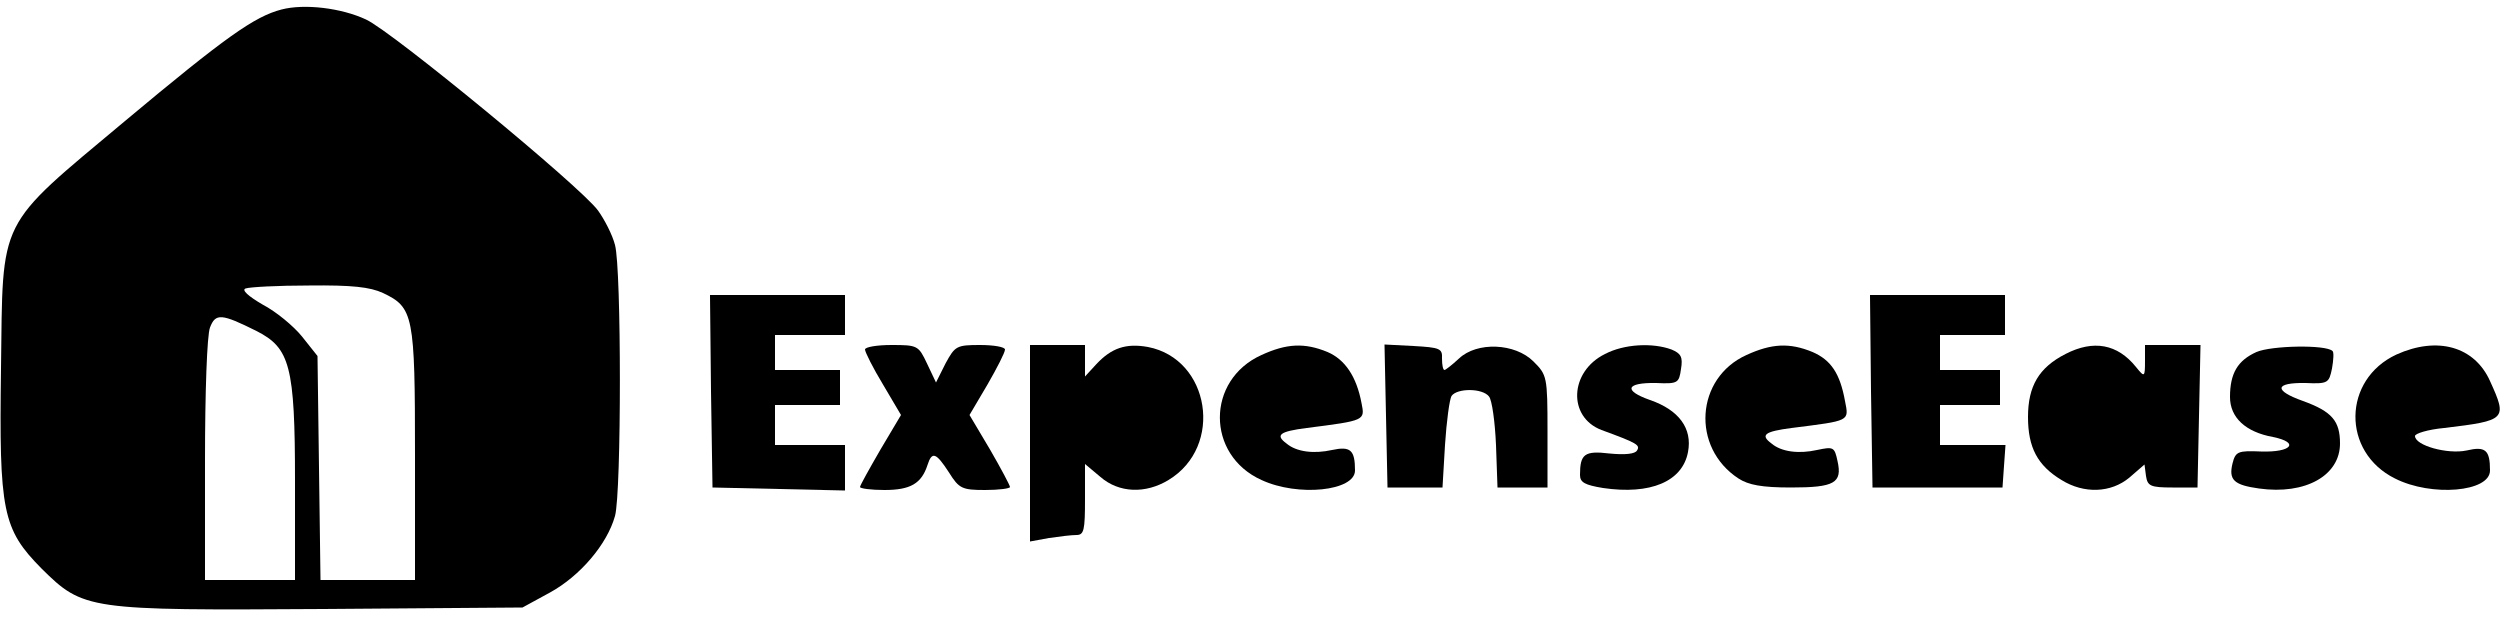 <?xml version="1.0" standalone="no"?>
<!DOCTYPE svg PUBLIC "-//W3C//DTD SVG 20010904//EN"
 "http://www.w3.org/TR/2001/REC-SVG-20010904/DTD/svg10.dtd">
<svg version="1.0" xmlns="http://www.w3.org/2000/svg"
 width="500pt" height="127pt" viewBox="0 0 500 127"
 preserveAspectRatio="xMidYMid meet">
<g transform="translate(0,127) scale(0.1,-0.1)"
fill="#000000" stroke="none">
<path d="M563 1251 c-54 -14 -112 -55 -313 -223 -258 -216 -244 -189 -248
-495 -4 -286 3 -321 81 -400 84 -83 92 -84 564 -81 l398 3 55 30 c60 33 114
96 130 153 13 47 13 495 0 542 -5 20 -21 51 -34 69 -35 48 -413 359 -464 382
-49 23 -123 32 -169 20z m203 -567 c61 -29 64 -44 64 -324 l0 -250 -94 0 -95
0 -3 224 -3 224 -31 39 c-17 21 -52 50 -79 64 -29 17 -42 29 -34 32 8 3 65 6
127 6 86 1 122 -3 148 -15z m-253 -76 c67 -34 77 -70 77 -300 l0 -198 -90 0
-90 0 0 239 c0 136 4 251 10 266 11 29 23 28 93 -7z"/>
<path d="M1422 488 l3 -193 133 -3 132 -3 0 46 0 45 -70 0 -70 0 0 40 0 40 65
0 65 0 0 35 0 35 -65 0 -65 0 0 35 0 35 70 0 70 0 0 40 0 40 -135 0 -135 0 2
-192z"/>
<path d="M3742 488 l3 -193 130 0 130 0 3 43 3 42 -65 0 -66 0 0 40 0 40 60 0
60 0 0 35 0 35 -60 0 -60 0 0 35 0 35 65 0 65 0 0 40 0 40 -135 0 -135 0 2
-192z"/>
<path d="M1730 571 c0 -5 16 -37 36 -70 l36 -61 -41 -69 c-22 -38 -41 -72 -41
-75 0 -3 22 -6 49 -6 52 0 74 13 86 50 9 28 17 25 43 -15 20 -32 26 -35 72
-35 28 0 50 3 50 6 0 3 -18 37 -40 75 l-41 69 36 61 c19 33 35 64 35 70 0 5
-22 9 -50 9 -47 0 -50 -2 -69 -37 l-19 -38 -18 38 c-17 36 -19 37 -71 37 -29
0 -53 -4 -53 -9z"/>
<path d="M2060 384 l0 -197 38 7 c20 3 45 6 55 6 15 0 17 10 17 71 l0 71 31
-26 c37 -32 90 -34 136 -6 111 67 83 242 -41 266 -44 8 -73 -2 -103 -34 l-23
-25 0 32 0 31 -55 0 -55 0 0 -196z"/>
<path d="M2523 560 c-111 -50 -111 -200 0 -250 73 -34 187 -22 187 19 0 41 -9
49 -46 41 -36 -8 -71 -4 -91 13 -23 17 -14 24 40 31 118 15 117 15 110 50 -10
53 -33 87 -68 102 -46 19 -82 17 -132 -6z"/>
<path d="M2772 438 l3 -143 55 0 55 0 5 85 c3 47 9 91 13 98 11 16 62 16 75
-1 6 -7 12 -51 14 -97 l3 -85 50 0 50 0 0 112 c0 110 -1 113 -28 140 -37 37
-113 40 -149 6 -14 -13 -27 -23 -29 -23 -3 0 -5 10 -5 23 1 20 -4 22 -57 25
l-58 3 3 -143z"/>
<path d="M3210 562 c-71 -35 -75 -126 -7 -152 71 -26 78 -30 71 -41 -4 -7 -24
-9 -55 -6 -50 6 -59 -1 -59 -43 0 -15 10 -20 46 -26 95 -14 159 13 170 72 9
47 -18 84 -76 104 -54 19 -48 35 12 34 44 -2 46 0 50 28 4 24 0 31 -19 39 -38
14 -95 11 -133 -9z"/>
<path d="M3493 560 c-102 -46 -111 -185 -16 -247 20 -13 47 -18 105 -18 87 0
103 9 93 53 -6 28 -8 29 -41 22 -36 -8 -71 -4 -91 13 -23 17 -14 24 40 31 118
15 115 13 107 54 -10 55 -28 82 -65 98 -46 19 -82 17 -132 -6z"/>
<path d="M4131 562 c-53 -27 -75 -64 -75 -126 0 -61 19 -97 67 -126 45 -28 99
-26 136 5 l30 26 3 -23 c3 -20 9 -23 53 -23 l50 0 3 143 3 142 -56 0 -55 0 0
-32 c0 -33 -1 -33 -18 -12 -37 46 -85 55 -141 26z"/>
<path d="M4513 566 c-38 -17 -53 -43 -53 -90 0 -41 31 -70 86 -80 54 -11 37
-31 -24 -29 -46 2 -51 0 -57 -24 -8 -33 3 -43 53 -50 93 -13 162 26 162 90 0
45 -16 64 -74 85 -59 21 -57 37 5 36 45 -2 47 0 53 29 3 17 4 33 1 35 -13 13
-122 11 -152 -2z"/>
<path d="M4793 561 c-108 -50 -110 -195 -3 -248 73 -37 190 -27 190 16 0 41
-9 49 -47 40 -38 -8 -103 10 -103 29 0 5 26 13 58 16 125 15 127 17 92 94 -31
69 -105 90 -187 53z"/>
</g>
</svg>
